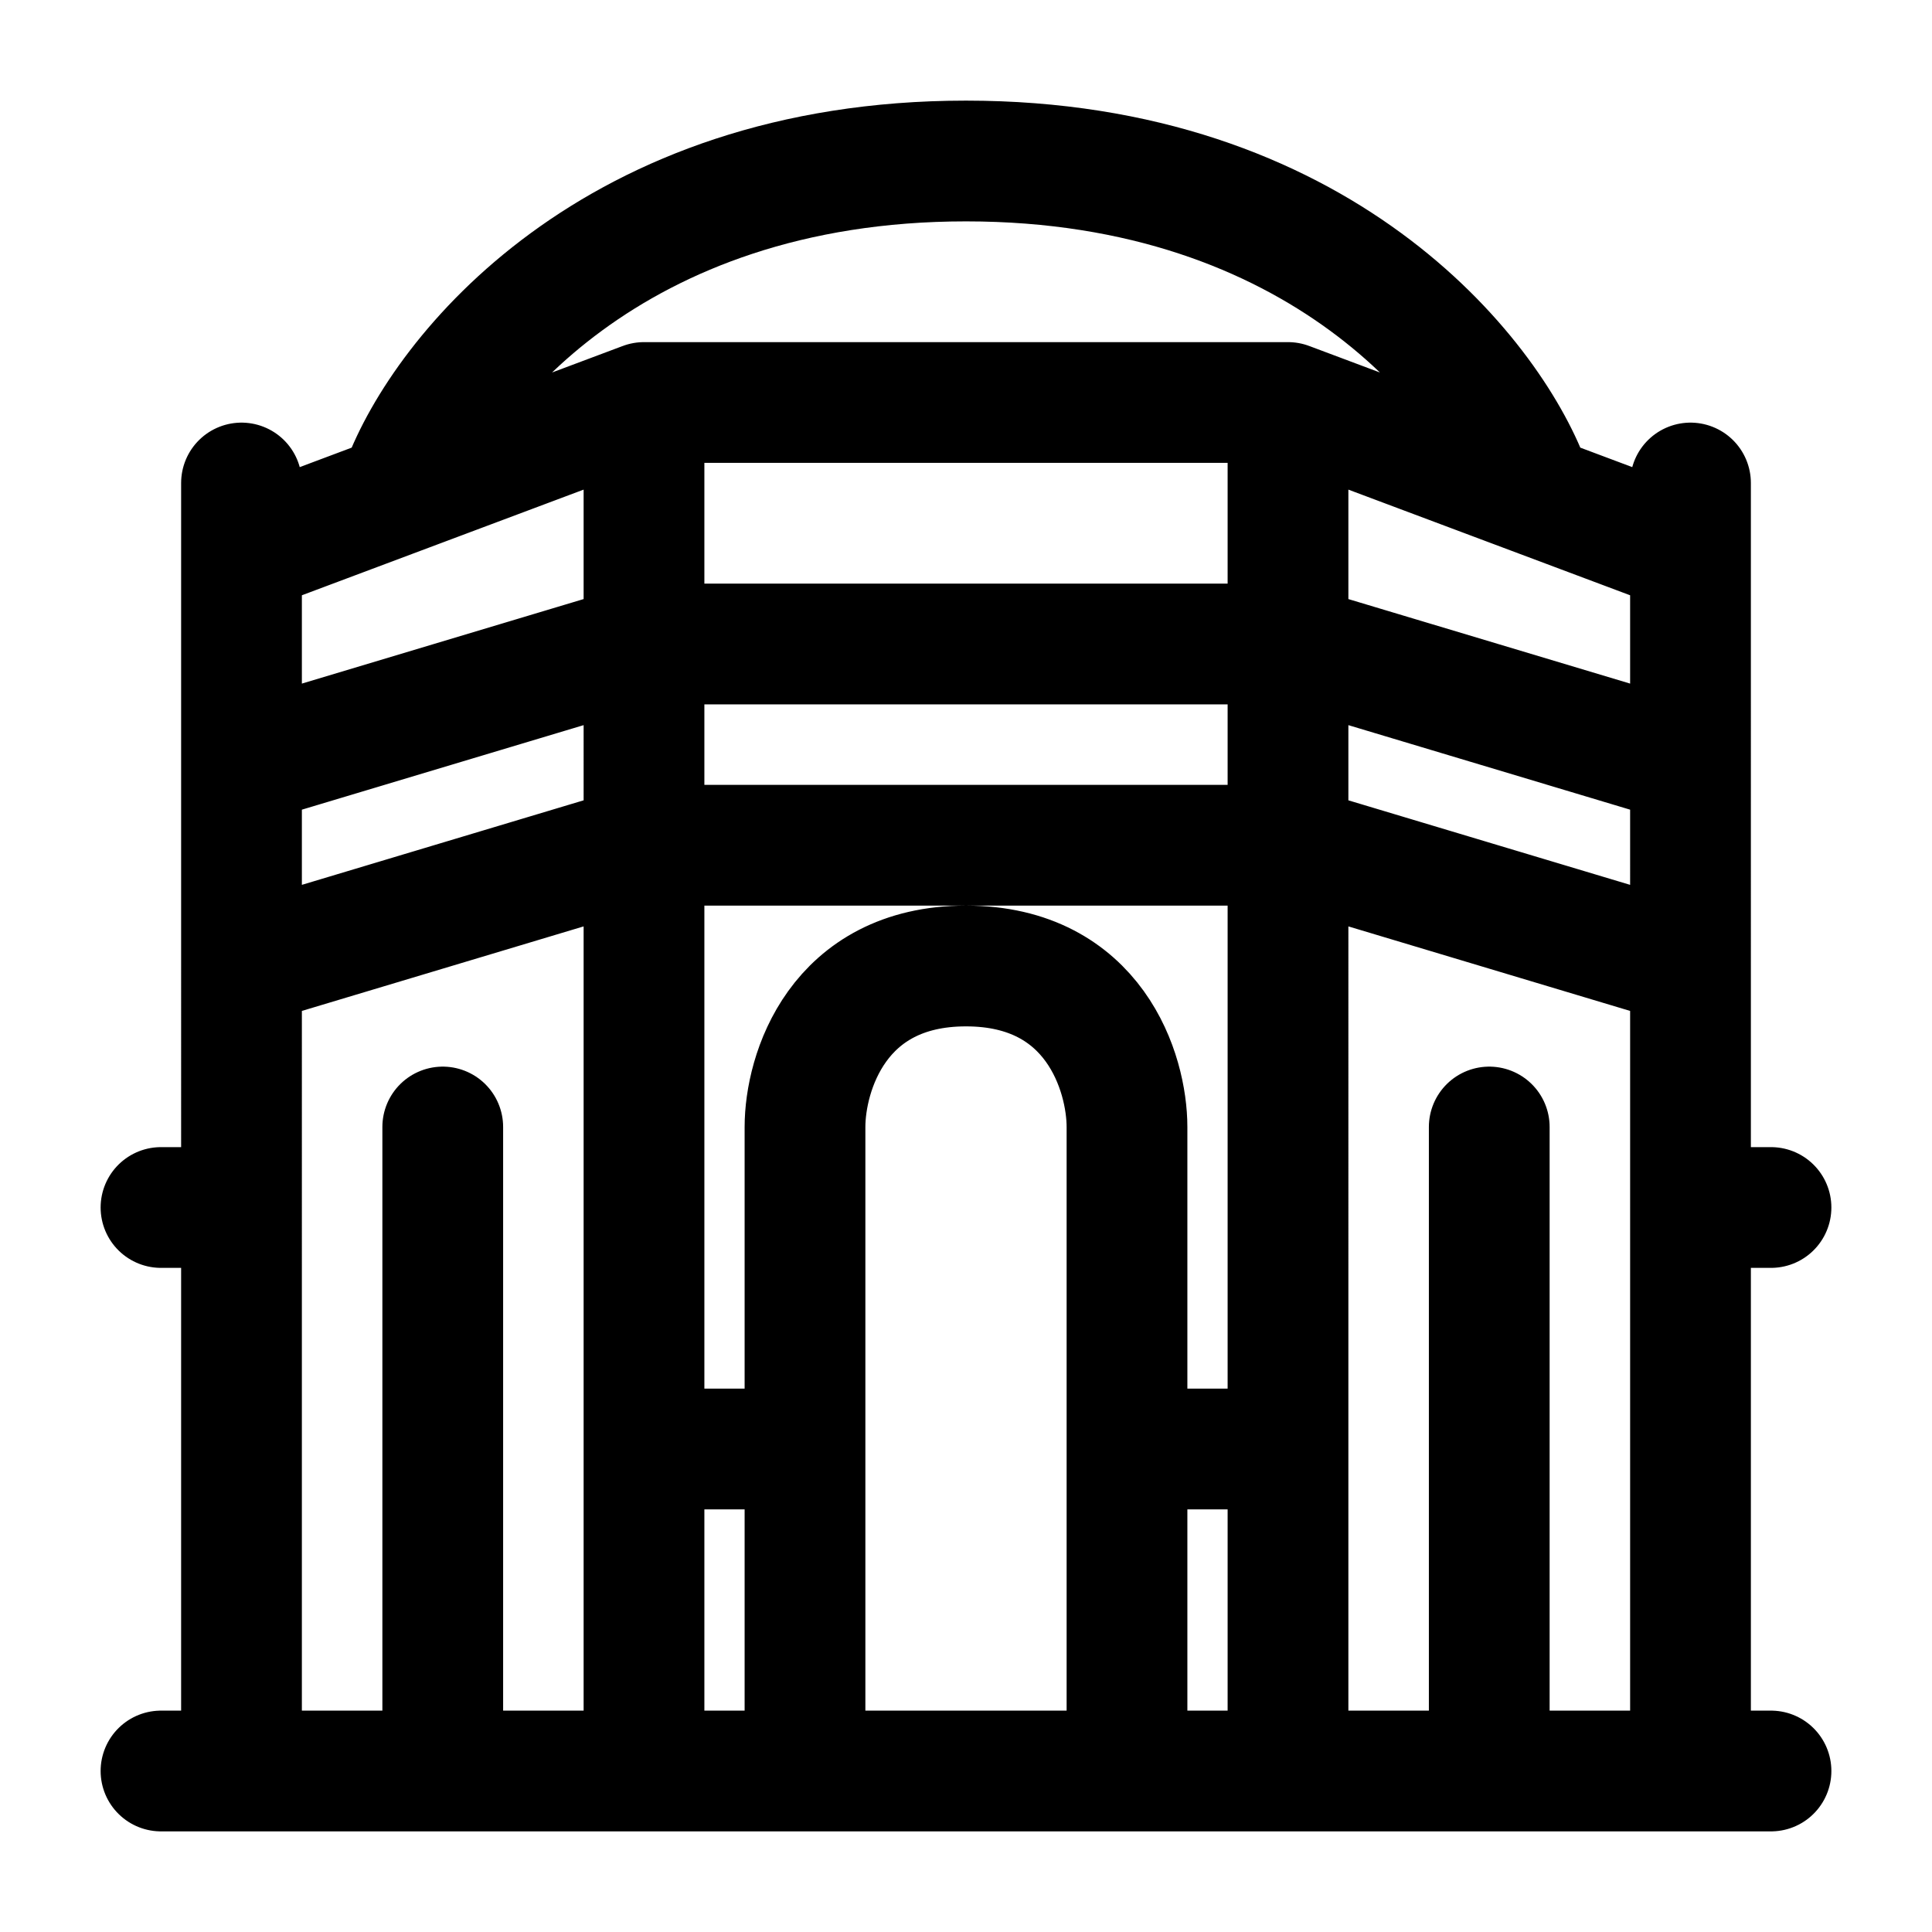 <svg xmlns="http://www.w3.org/2000/svg" fill="none" viewBox="0 0 24 24" stroke-width="1.5" stroke="currentColor" aria-hidden="true" data-slot="icon">
  <path stroke-linecap="round" stroke-linejoin="round" d="M2 22h20m-19-.5V12m0 0 5-1.5M3 12V9.5L8 8h8l5 1.5V12M8 10.5h8m-8 0V22h8V10.5m-8 0V5m13 16.5V12m0 0-5-1.5m0 0V5M3 10V6.875L8 5m0 0h8m0 0 5 1.875V10M5 6c.5-1.333 2.6-4 7-4s6.5 2.667 7 4m-.5 8v8m-13-8v8M3 7V6m18 1V6M10 18H8m6 0h2m5-3h1M3 15H2m8-1c0-.667.4-2 2-2s2 1.333 2 2v8h-4v-8Z"/>
</svg>
